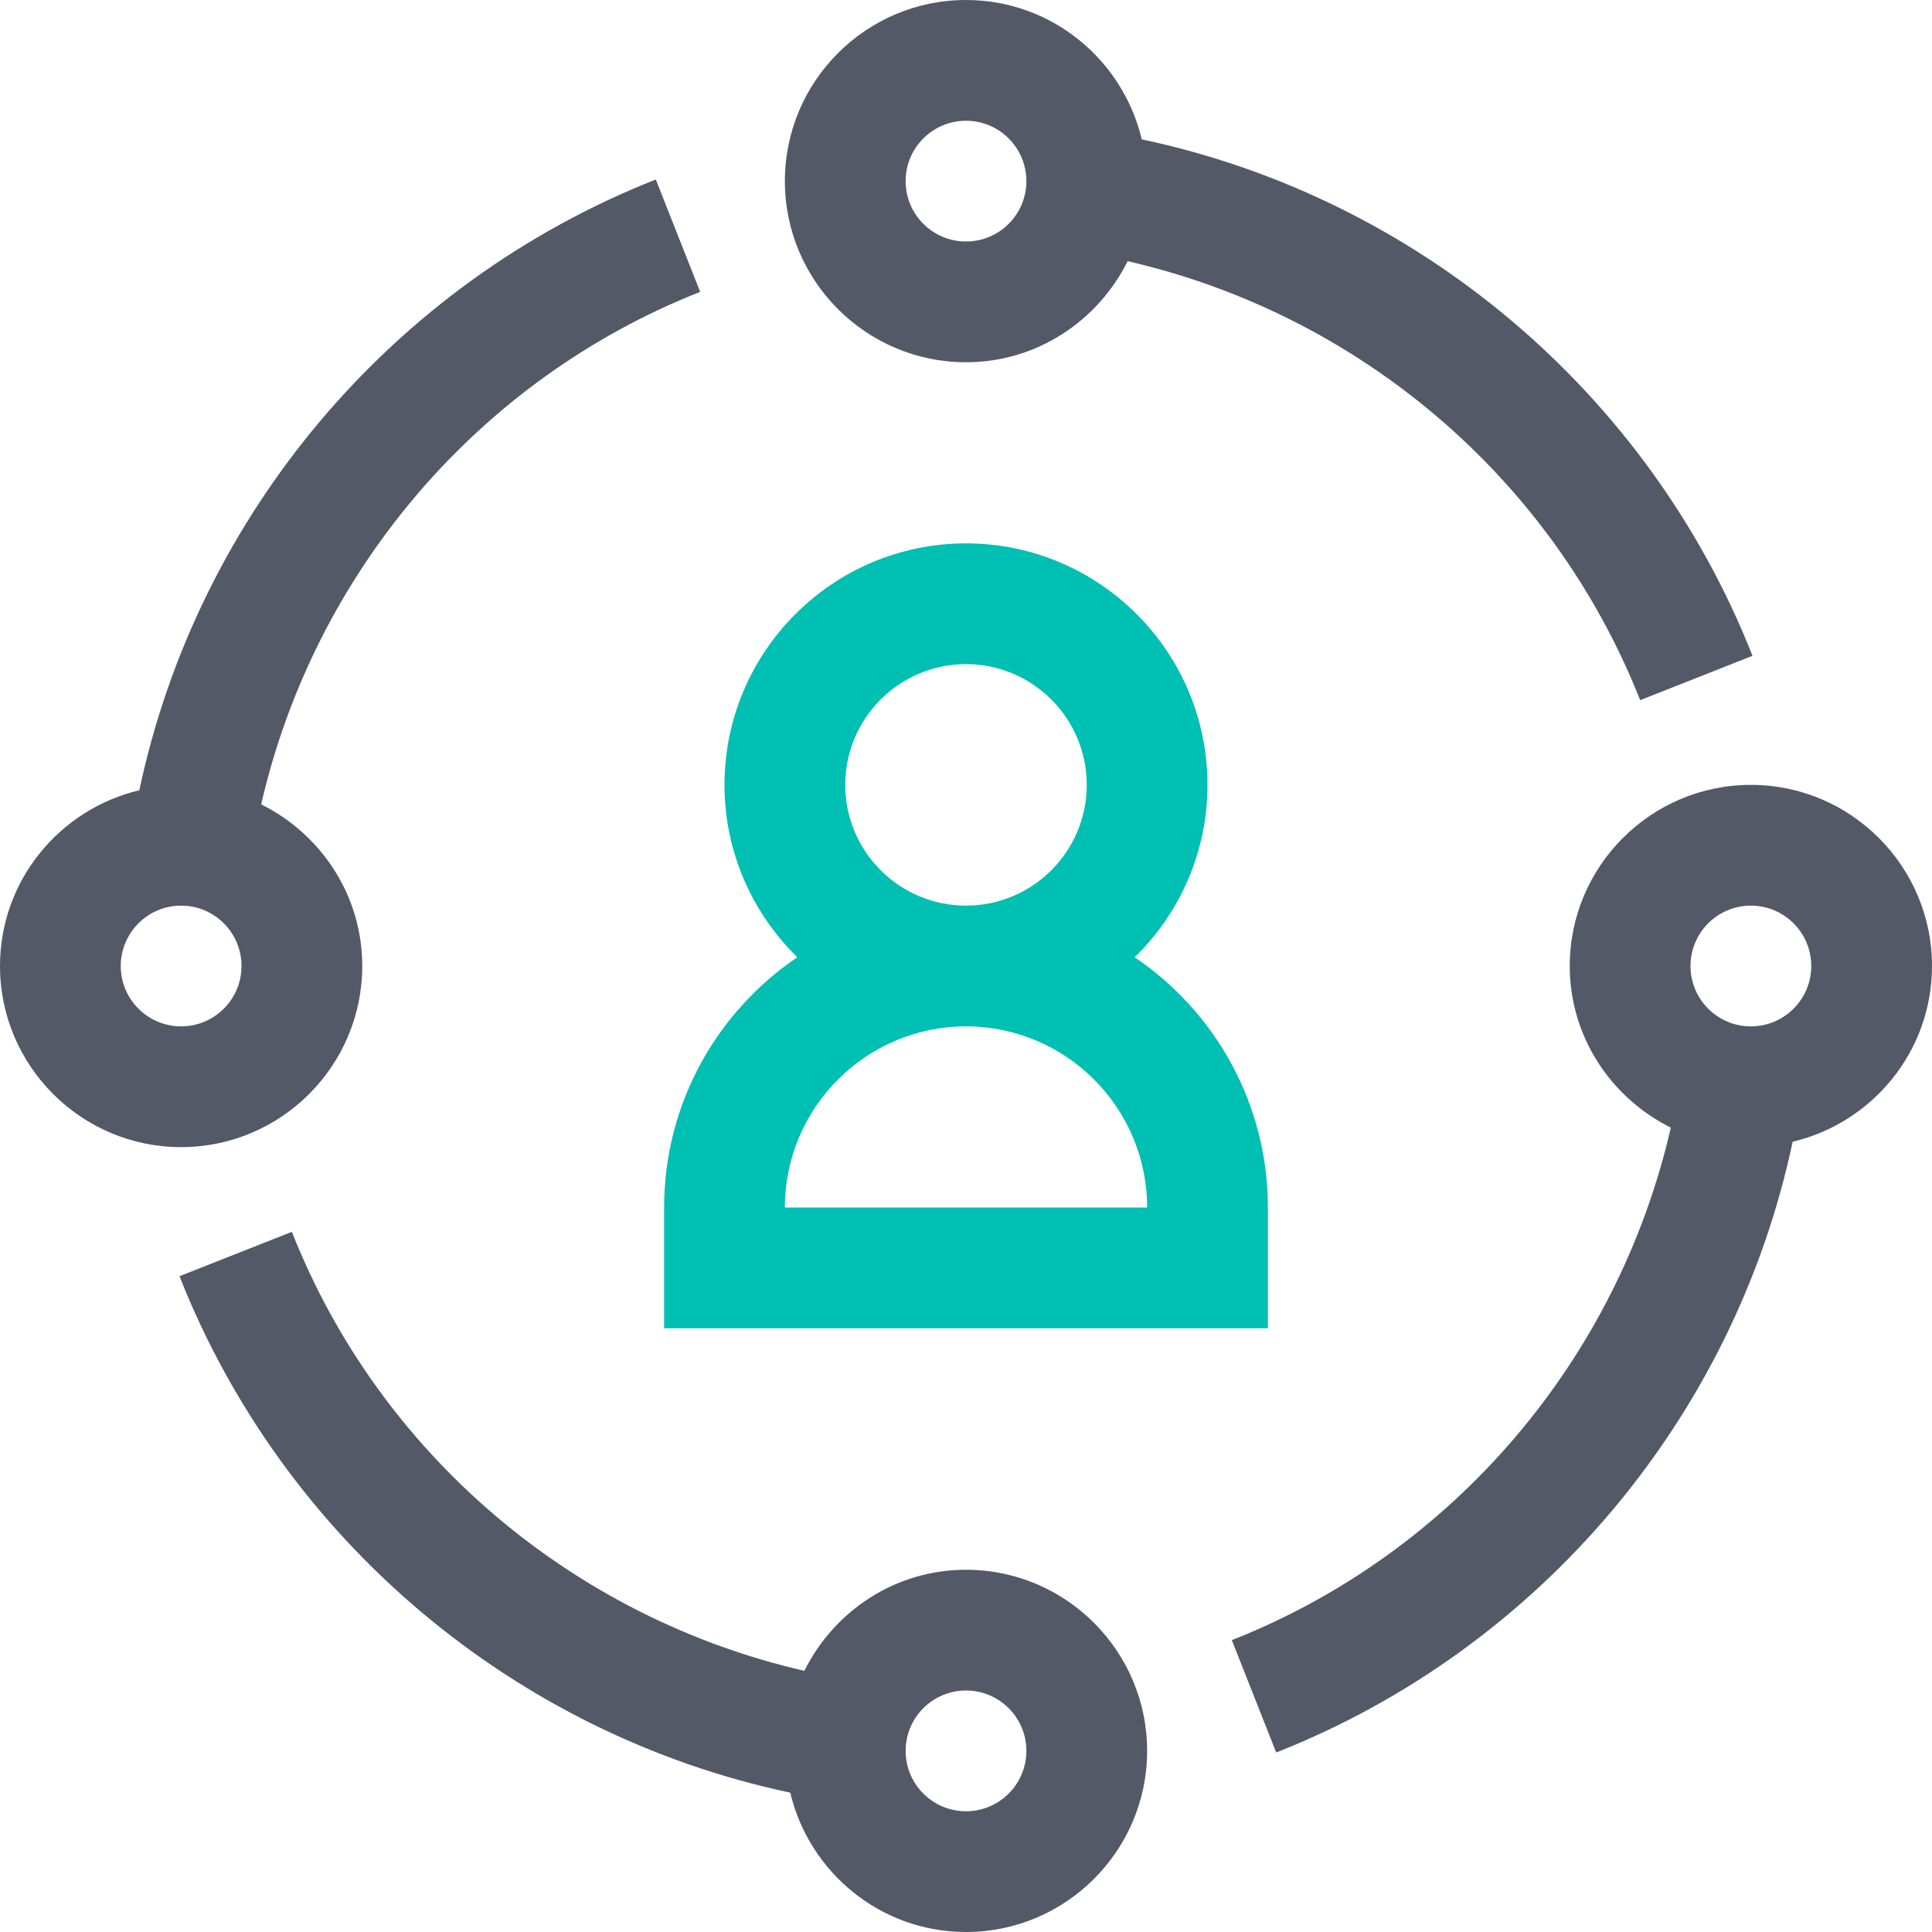 <?xml version="1.0" encoding="UTF-8"?>
<svg width="32px" height="32px" viewBox="0 0 32 32" version="1.1" xmlns="http://www.w3.org/2000/svg" xmlns:xlink="http://www.w3.org/1999/xlink">
    <!-- Generator: Sketch 55.1 (78136) - https://sketchapp.com -->
    <title>icon-users-and-rules-32-color</title>
    <desc>Created with Sketch.</desc>
    <g id="icon-users-and-rules-32-color" stroke="none" stroke-width="1" fill="none" fill-rule="evenodd">
        <g id="Group-13">
            <path d="M16,4 C15.448,4 15,3.552 15,3 C15,2.448 15.448,2 16,2 C16.552,2 17,2.448 17,3 C17,3.552 16.552,4 16,4 M18.911,2.308 C18.597,0.987 17.415,0 16,0 C14.346,0 13,1.346 13,3 C13,4.654 14.346,6 16,6 C17.176,6 18.186,5.313 18.677,4.326 C22.501,5.203 25.711,7.91 27.166,11.597 L29.027,10.862 C27.302,6.491 23.47,3.274 18.911,2.308" id="Fill-1" fill="#535966"></path>
            <path d="M3,17 C2.448,17 2,16.552 2,16 C2,15.448 2.448,15 3,15 C3.552,15 4,15.448 4,16 C4,16.552 3.552,17 3,17 M11.597,4.834 L10.862,2.973 C6.491,4.698 3.274,8.53 2.308,13.089 C0.987,13.403 0,14.585 0,16 C0,17.654 1.346,19 3,19 C4.654,19 6,17.654 6,16 C6,14.824 5.313,13.814 4.326,13.323 C5.203,9.499 7.91,6.289 11.597,4.834" id="Fill-3" fill="#535966"></path>
            <path d="M16,30 C15.448,30 15,29.552 15,29 C15,28.448 15.448,28 16,28 C16.552,28 17,28.448 17,29 C17,29.552 16.552,30 16,30 M16,26 C14.824,26 13.814,26.687 13.323,27.674 C9.499,26.797 6.289,24.09 4.834,20.403 L2.973,21.138 C4.698,25.509 8.53,28.726 13.089,29.692 C13.403,31.013 14.585,32 16,32 C17.654,32 19,30.654 19,29 C19,27.346 17.654,26 16,26" id="Fill-5" fill="#535966"></path>
            <path d="M29,17 C28.448,17 28,16.552 28,16 C28,15.448 28.448,15 29,15 C29.552,15 30,15.448 30,16 C30,16.552 29.552,17 29,17 M32,16 C32,14.346 30.654,13 29,13 C27.346,13 26,14.346 26,16 C26,17.176 26.687,18.186 27.674,18.677 C26.798,22.501 24.09,25.711 20.403,27.166 L21.138,29.027 C25.509,27.302 28.726,23.47 29.692,18.911 C31.013,18.597 32,17.415 32,16" id="Fill-7" fill="#535966"></path>
            <path d="M13,20 C13,18.346 14.346,17 16,17 C17.654,17 19,18.346 19,20 L13,20 Z M14,13 C14,11.897 14.897,11 16,11 C17.103,11 18,11.897 18,13 C18,14.103 17.103,15 16,15 C14.897,15 14,14.103 14,13 L14,13 Z M18.794,15.855 C19.536,15.129 20,14.119 20,13 C20,10.794 18.206,9 16,9 C13.794,9 12,10.794 12,13 C12,14.119 12.464,15.129 13.206,15.855 C11.876,16.755 11,18.277 11,20 L11,22 L21,22 L21,20 C21,18.277 20.124,16.755 18.794,15.855 L18.794,15.855 Z" id="Fill-9" fill="#00BFB3"></path>
        </g>
    </g>
</svg>